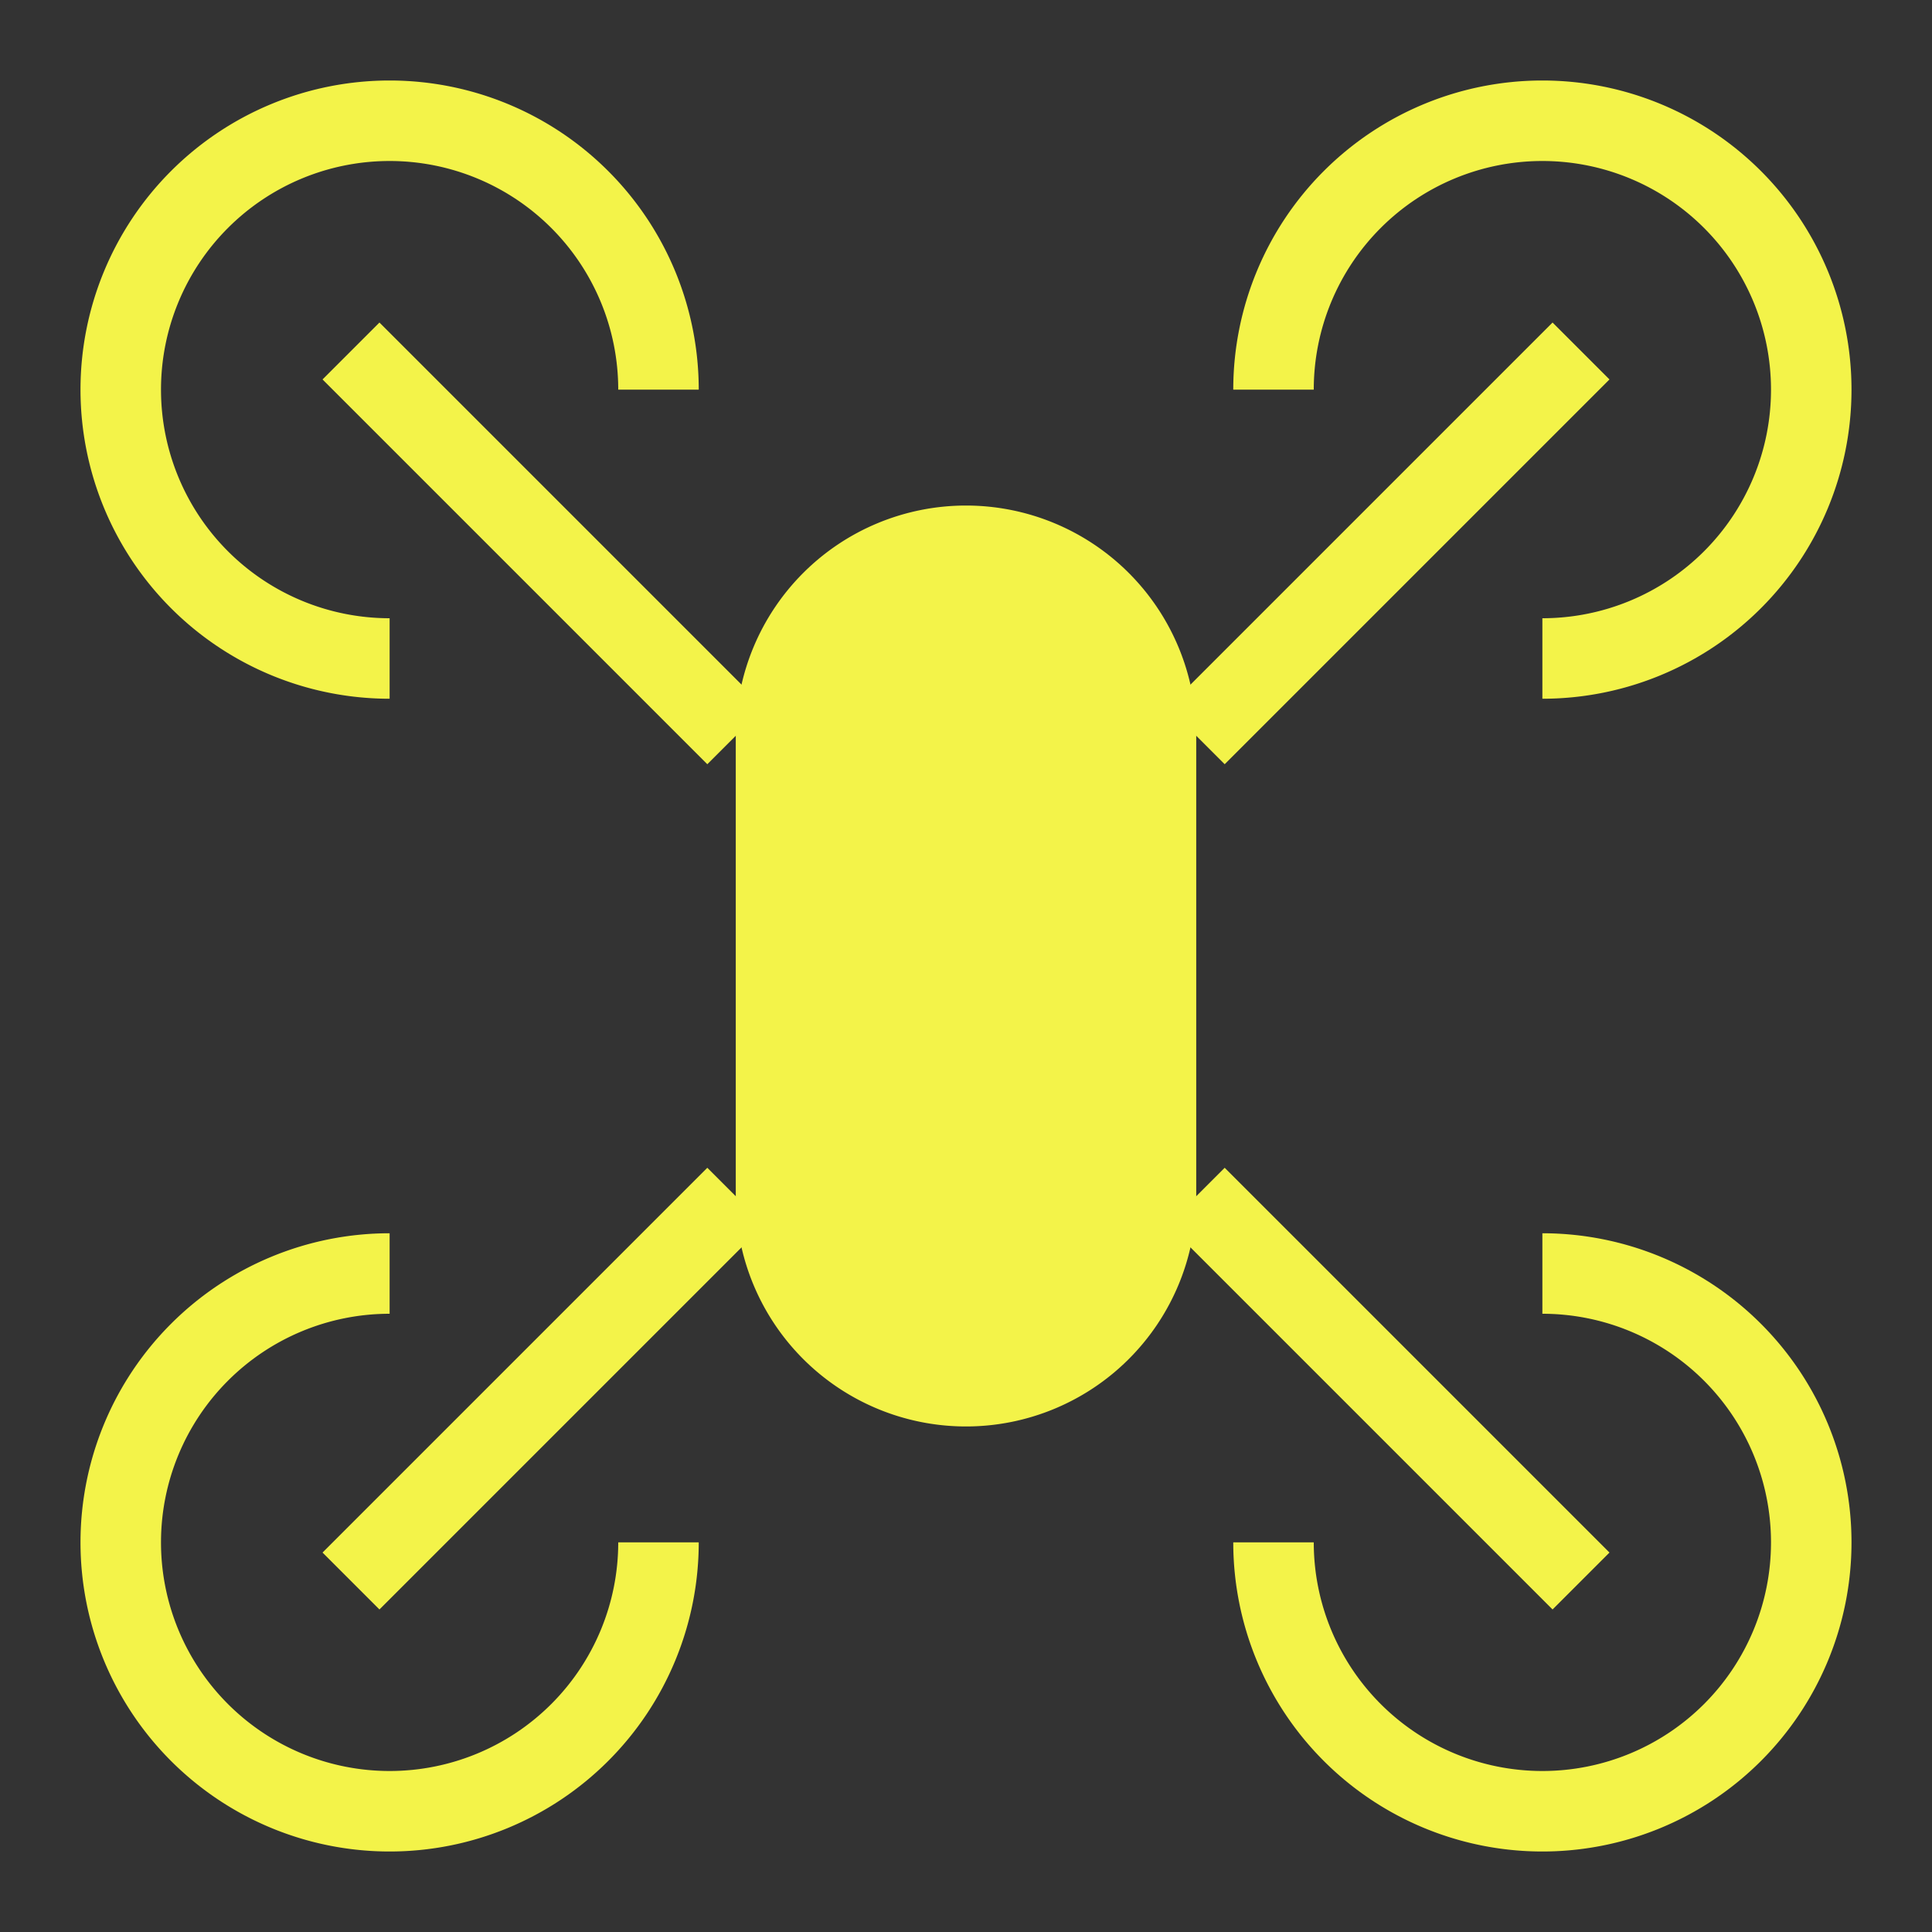 <?xml version="1.0" standalone="no"?>
<svg xmlns:xlink="http://www.w3.org/1999/xlink" width="26" height="26" viewBox="0 0 24 24" id="Layer_1" data-name="Layer 1" xmlns="http://www.w3.org/2000/svg"><rect x="0" y="0" width="24" height="24" fill="#333333" stroke="none"/><defs>
</defs>
<path class="cls-1" fill="none" stroke="#f3f349" stroke-width="1" d="M4.84,8.18A3.34,3.34,0,1,1,8.18,4.84"/>
<path class="cls-1" fill="none" stroke="#f3f349" stroke-width="1" d="M8.18,19.16a3.34,3.34,0,1,1-3.34-3.34"/>
<path class="cls-1" fill="none" stroke="#f3f349" stroke-width="1" d="M15.82,4.84a3.34,3.34,0,1,1,3.34,3.34"/>
<path class="cls-1" fill="none" stroke="#f3f349" stroke-width="1" d="M19.16,15.82a3.34,3.34,0,1,1-3.34,3.34"/>
<line class="cls-1" fill="none" stroke="#f3f349" stroke-width="1" x1="19.64" y1="19.64" x2="14.86" y2="14.86"/>
<line class="cls-1" fill="none" stroke="#f3f349" stroke-width="1" x1="9.14" y1="9.14" x2="4.36" y2="4.36"/>
<line class="cls-1" fill="none" stroke="#f3f349" stroke-width="1" x1="9.14" y1="14.86" x2="4.36" y2="19.64"/>
<line class="cls-1" fill="none" stroke="#f3f349" stroke-width="1" x1="19.64" y1="4.36" x2="14.86" y2="9.14"/>
<path class="cls-1" fill="#f3f349" d="M14.86,9.14v5.72a2.86,2.86,0,1,1-5.72,0V9.14a2.86,2.86,0,1,1,5.72,0Z"/></svg>